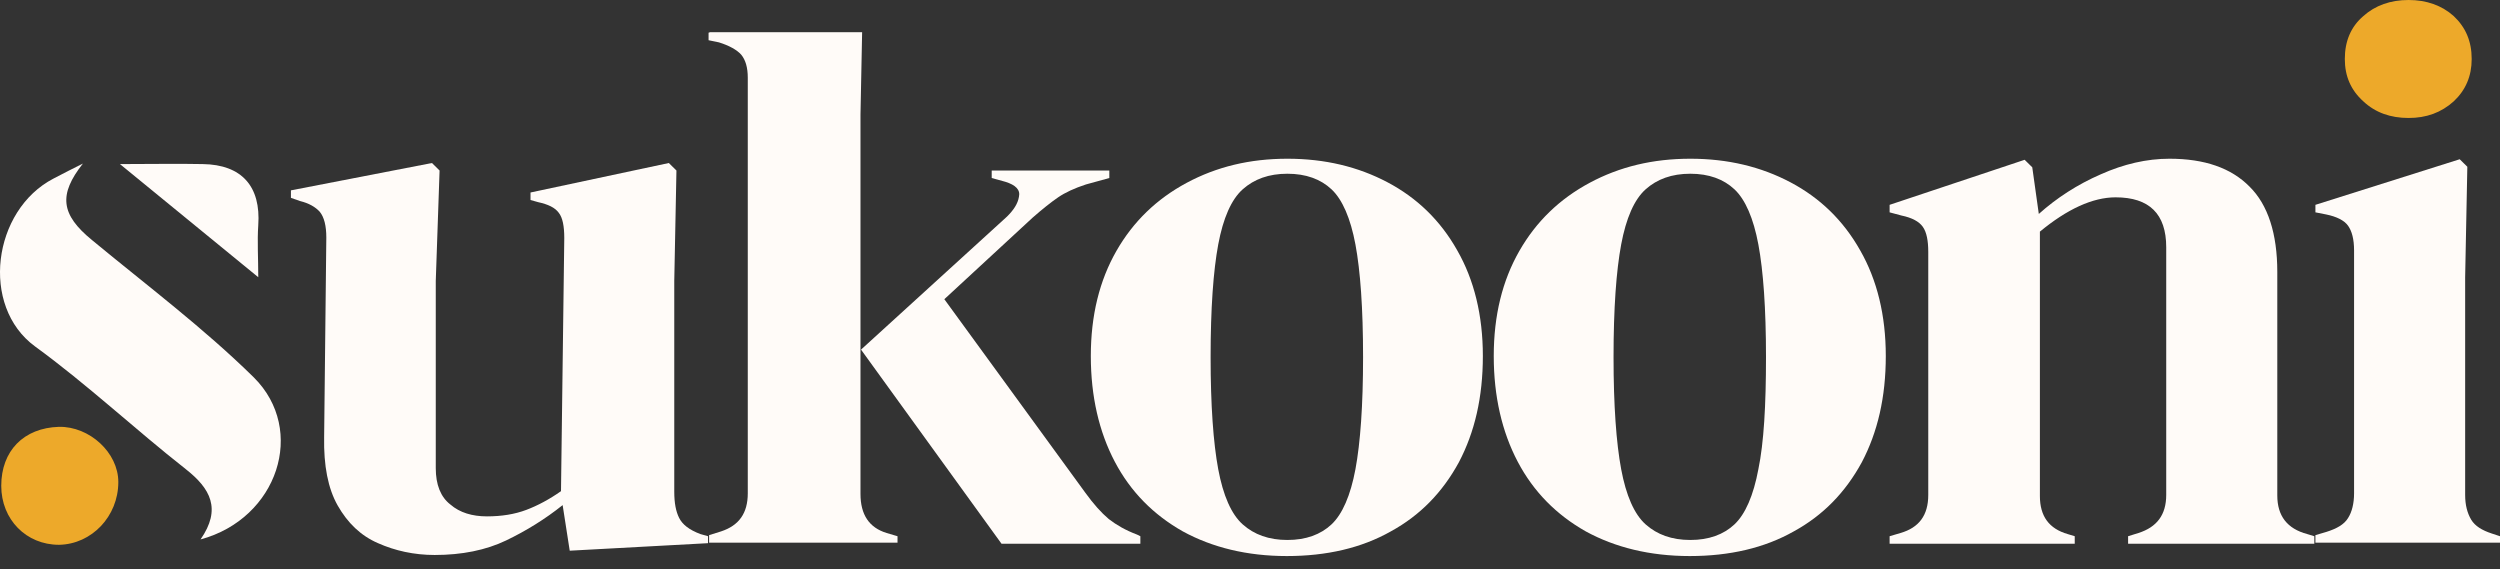 <svg width="180" height="41" viewBox="0 0 180 41" fill="none" xmlns="http://www.w3.org/2000/svg">
<rect x="0" y="0" width="180" height="41" fill="#333333" stroke="none"/>
<path d="M48.9 37.295C48.665 36.832 48.547 36.214 48.547 35.403V20.23L48.704 12.277L48.155 11.737L38.197 13.86V14.401L38.746 14.555C39.452 14.71 39.961 14.941 40.236 15.327C40.51 15.675 40.628 16.292 40.628 17.142L40.392 35.364C39.569 35.944 38.707 36.407 37.883 36.716C37.06 37.025 36.119 37.179 35.061 37.179C34.002 37.179 33.1 36.909 32.434 36.33C31.728 35.789 31.375 34.901 31.375 33.704V20.23L31.65 12.277L31.101 11.737L20.947 13.706V14.246L21.613 14.478C22.241 14.632 22.711 14.902 23.025 15.25C23.338 15.636 23.495 16.254 23.495 17.103L23.338 31.465C23.299 33.511 23.613 35.172 24.319 36.407C25.024 37.642 25.965 38.569 27.22 39.109C28.435 39.65 29.807 39.959 31.297 39.959C33.257 39.959 34.982 39.611 36.433 38.916C37.883 38.221 39.256 37.372 40.51 36.368L41.02 39.65L50.978 39.109V38.608L50.429 38.453C49.606 38.144 49.135 37.758 48.9 37.295Z" fill="#FFFBF8"/>
<path d="M79.832 37.372C79.283 36.909 78.734 36.291 78.146 35.48L67.992 21.543L74.344 15.675C75.049 15.057 75.677 14.555 76.186 14.208C76.696 13.86 77.362 13.551 78.186 13.281L79.871 12.818V12.277H71.403V12.818L72.383 13.088C73.128 13.32 73.481 13.667 73.364 14.169C73.285 14.671 72.971 15.134 72.501 15.597L61.994 25.172L72.109 39.148H82.106V38.608L81.871 38.492C81.048 38.183 80.381 37.797 79.832 37.372Z" fill="#FFFBF8"/>
<path d="M61.955 35.557V8.262L62.073 2.316H51.135L51.017 2.355V2.896L51.762 3.05C52.507 3.282 53.056 3.59 53.369 3.938C53.683 4.324 53.84 4.865 53.84 5.598V35.519C53.84 36.947 53.212 37.835 51.919 38.26L51.056 38.53V39.071H64.621V38.608L63.837 38.376C62.582 37.99 61.955 37.063 61.955 35.557Z" fill="#FFFBF8"/>
<path d="M99.905 13.127C97.788 12.007 95.397 11.428 92.691 11.428C89.986 11.428 87.595 12.007 85.439 13.165C83.282 14.323 81.597 15.945 80.381 18.068C79.166 20.192 78.539 22.701 78.539 25.635C78.539 28.531 79.127 31.079 80.264 33.241C81.4 35.403 83.047 37.063 85.164 38.26C87.281 39.418 89.79 40.036 92.652 40.036C95.514 40.036 98.023 39.457 100.14 38.26C102.257 37.102 103.865 35.442 105.041 33.28C106.178 31.118 106.766 28.608 106.766 25.635C106.766 22.701 106.139 20.153 104.923 18.03C103.708 15.868 102.022 14.246 99.905 13.127ZM97.592 33.782C97.239 35.673 96.651 37.025 95.867 37.758C95.083 38.492 94.024 38.878 92.691 38.878C91.359 38.878 90.3 38.492 89.477 37.758C88.653 37.025 88.065 35.673 87.712 33.782C87.36 31.89 87.164 29.187 87.164 25.713C87.164 22.199 87.36 19.497 87.712 17.605C88.065 15.713 88.653 14.362 89.477 13.629C90.3 12.895 91.359 12.509 92.691 12.509C94.024 12.509 95.083 12.895 95.867 13.629C96.651 14.362 97.239 15.713 97.592 17.605C97.945 19.497 98.141 22.199 98.141 25.713C98.141 29.187 97.945 31.89 97.592 33.782Z" fill="#FFFBF8"/>
<path d="M128.916 13.127C126.799 12.007 124.408 11.428 121.703 11.428C118.998 11.428 116.606 12.007 114.45 13.165C112.294 14.323 110.608 15.945 109.393 18.068C108.177 20.192 107.55 22.701 107.55 25.635C107.55 28.531 108.138 31.079 109.275 33.241C110.412 35.403 112.058 37.063 114.176 38.26C116.293 39.418 118.802 40.036 121.664 40.036C124.526 40.036 127.035 39.457 129.152 38.26C131.269 37.102 132.876 35.442 134.052 33.28C135.189 31.118 135.777 28.608 135.777 25.635C135.777 22.701 135.15 20.153 133.935 18.03C132.719 15.868 131.033 14.246 128.916 13.127ZM126.603 33.782C126.251 35.673 125.662 37.025 124.878 37.758C124.094 38.492 123.036 38.878 121.703 38.878C120.37 38.878 119.311 38.492 118.488 37.758C117.665 37.025 117.077 35.673 116.724 33.782C116.371 31.89 116.175 29.187 116.175 25.713C116.175 22.199 116.371 19.497 116.724 17.605C117.077 15.713 117.665 14.362 118.488 13.629C119.311 12.895 120.37 12.509 121.703 12.509C123.036 12.509 124.094 12.895 124.878 13.629C125.662 14.362 126.251 15.713 126.603 17.605C126.956 19.497 127.152 22.199 127.152 25.713C127.152 29.187 126.995 31.89 126.603 33.782Z" fill="#FFFBF8"/>
<path d="M163.965 35.673V19.574C163.965 16.833 163.299 14.748 161.966 13.435C160.633 12.084 158.712 11.428 156.203 11.428C154.556 11.428 152.91 11.814 151.263 12.547C149.577 13.281 148.088 14.246 146.794 15.404L146.323 12.046L145.774 11.505L136.052 14.748V15.289L136.914 15.52C137.659 15.675 138.169 15.945 138.443 16.331C138.718 16.717 138.835 17.335 138.835 18.145V35.635C138.835 37.102 138.169 37.99 136.836 38.376L136.052 38.608V39.148H149.381V38.608L148.872 38.453C147.539 38.067 146.872 37.179 146.872 35.712V16.678C148.832 15.057 150.675 14.208 152.322 14.208C154.752 14.208 155.968 15.404 155.968 17.798V35.635C155.968 37.063 155.301 37.951 153.968 38.376L153.223 38.608V39.148H166.631V38.608L166.122 38.453C164.671 38.067 163.965 37.14 163.965 35.673Z" fill="#FFFBF8"/>
<path d="M179.412 38.414C178.706 38.183 178.197 37.874 177.922 37.411C177.648 36.947 177.491 36.368 177.491 35.635V19.96L177.648 12.007L177.099 11.466L166.71 14.748V15.289L167.494 15.443C168.239 15.597 168.788 15.868 169.062 16.254C169.336 16.64 169.493 17.219 169.493 18.03V35.519C169.493 36.252 169.336 36.87 169.062 37.295C168.788 37.758 168.239 38.067 167.494 38.299L166.71 38.53V39.071H180V38.608L179.412 38.414Z" fill="#FFFBF8"/>
<path d="M6.637 17.296C4.363 15.443 4.206 14.014 5.971 11.775C5.265 12.123 4.598 12.47 3.854 12.856C-0.537 15.134 -1.439 22.045 2.521 24.941C6.284 27.682 9.695 30.886 13.38 33.782C15.145 35.172 15.968 36.639 14.439 38.839C20.006 37.334 22.084 30.963 18.281 27.18C14.674 23.628 10.558 20.539 6.637 17.296Z" fill="#FFFBF8"/>
<path d="M4.246 30.732C1.697 30.809 0.09 32.469 0.09 34.978C0.09 37.411 1.893 39.225 4.246 39.225C6.598 39.187 8.519 37.179 8.519 34.708C8.519 32.585 6.441 30.693 4.246 30.732Z" fill="#EDA92A"/>
<path d="M18.595 16.215C18.791 13.435 17.419 11.852 14.596 11.814C12.753 11.775 10.871 11.814 8.637 11.814C12.126 14.671 15.302 17.258 18.595 19.96C18.595 18.57 18.516 17.373 18.595 16.215Z" fill="#FFFBF8"/>
<path d="M173.414 8.494C174.707 8.494 175.766 8.108 176.668 7.297C177.53 6.486 177.961 5.482 177.961 4.247C177.961 2.973 177.53 1.969 176.668 1.158C175.805 0.386 174.707 0 173.414 0C172.12 0 171.022 0.386 170.16 1.158C169.258 1.93 168.827 2.973 168.827 4.247C168.827 5.482 169.258 6.486 170.16 7.297C171.022 8.108 172.12 8.494 173.414 8.494Z" fill="#EDA92A"/>
</svg>
